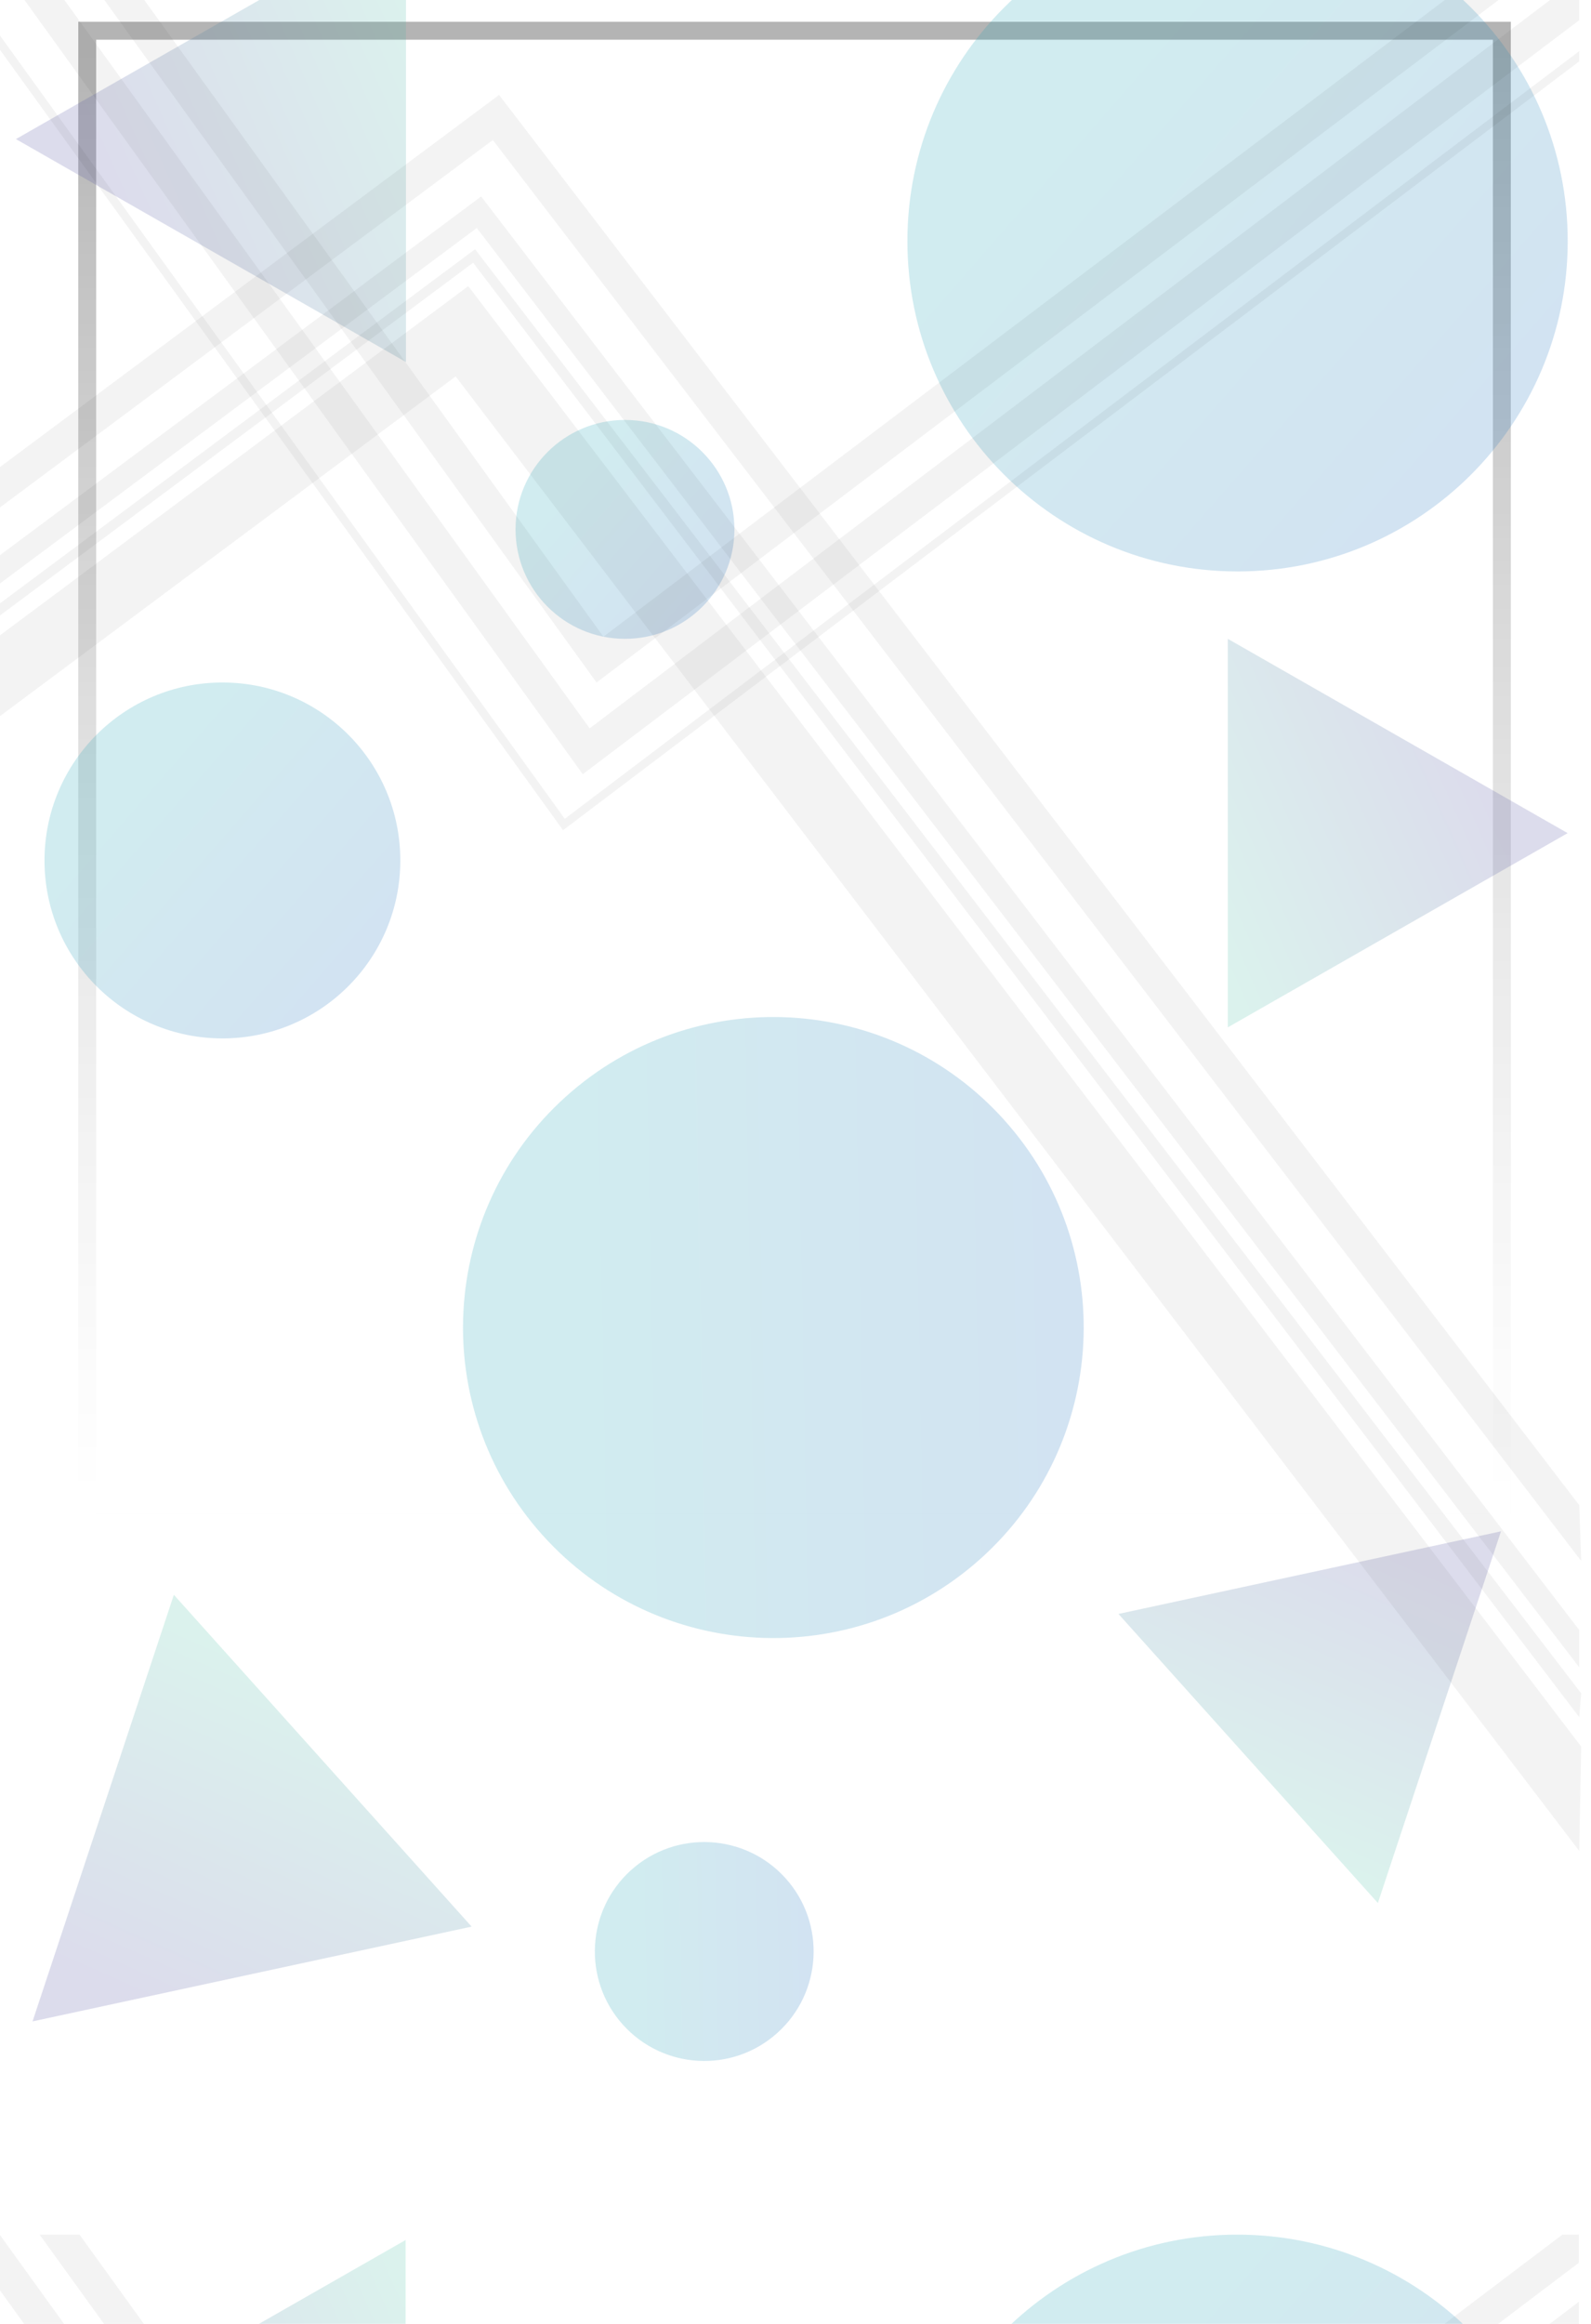 <?xml version="1.0" encoding="utf-8"?>
<!-- Generator: Adobe Illustrator 24.0.1, SVG Export Plug-In . SVG Version: 6.00 Build 0)  -->
<svg version="1.1" id="Layer_1" xmlns="http://www.w3.org/2000/svg" xmlns:xlink="http://www.w3.org/1999/xlink" x="0px" y="0px"
	 viewBox="0 0 2220.1 3241.1" style="enable-background:new 0 0 2220.1 3241.1;" xml:space="preserve">
<style type="text/css">
	.st0{fill:#FFFFFF;}
	.st1{opacity:0.75;}
	.st2{opacity:0.4;fill:none;stroke:url(#SVGID_1_);stroke-width:25;stroke-miterlimit:6.706;enable-background:new    ;}
	.st3{clip-path:url(#SVGID_3_);}
	.st4{opacity:0.2;fill:url(#SVGID_4_);enable-background:new    ;}
	.st5{opacity:0.2;fill:url(#SVGID_5_);enable-background:new    ;}
	.st6{opacity:0.2;fill:url(#SVGID_6_);enable-background:new    ;}
	.st7{opacity:0.2;fill:url(#SVGID_7_);enable-background:new    ;}
	.st8{opacity:0.2;fill:url(#SVGID_8_);enable-background:new    ;}
	.st9{opacity:0.2;fill:url(#SVGID_9_);enable-background:new    ;}
	.st10{opacity:0.2;fill:url(#SVGID_10_);enable-background:new    ;}
	.st11{opacity:0.2;fill:url(#SVGID_11_);enable-background:new    ;}
	.st12{opacity:0.2;fill:url(#SVGID_12_);enable-background:new    ;}
	.st13{opacity:5.000000e-02;}
	.st14{fill:#010101;}
	.st15{opacity:5.000000e-02;fill:#010101;enable-background:new    ;}
	.st16{fill:none;}
	.st17{clip-path:url(#SVGID_14_);}
	.st18{clip-path:url(#SVGID_16_);}
	.st19{clip-path:url(#SVGID_18_);}
	.st20{opacity:0.2;fill:url(#SVGID_19_);enable-background:new    ;}
	.st21{opacity:0.2;fill:url(#SVGID_20_);enable-background:new    ;}
</style>
<rect class="st0" width="2220.1" height="3241.1"/>
<title>final background 2</title>
<g id="Layer_5" class="st1">
	
		<linearGradient id="SVGID_1_" gradientUnits="userSpaceOnUse" x1="6039.365" y1="-377.194" x2="9185.423" y2="-377.194" gradientTransform="matrix(4.106394e-17 -0.671 0.671 4.106394e-17 1361.646 6188.215)">
		<stop  offset="0" style="stop-color:#FFFFFF"/>
		<stop  offset="8.000000e-02" style="stop-color:#F6F6F6"/>
		<stop  offset="0.22" style="stop-color:#DDDDDD"/>
		<stop  offset="0.4" style="stop-color:#B5B5B5"/>
		<stop  offset="0.61" style="stop-color:#7E7E7E"/>
		<stop  offset="0.83" style="stop-color:#383838"/>
		<stop  offset="1" style="stop-color:#000000"/>
	</linearGradient>
	<rect x="121.7" y="42.9" class="st2" width="1974" height="2080.6"/>
</g>
<g id="Layer_1_1_">
	<g>
		<g>
			<defs>
				<rect id="SVGID_2_" width="2220.1" height="3241.1"/>
			</defs>
			<clipPath id="SVGID_3_">
				<use xlink:href="#SVGID_2_"  style="overflow:visible;"/>
			</clipPath>
			<g class="st3">
				
					<linearGradient id="SVGID_4_" gradientUnits="userSpaceOnUse" x1="11154.52" y1="754.153" x2="10847.64" y2="1443.184" gradientTransform="matrix(0 -0.671 -0.671 0 1160.316 7635.042)">
					<stop  offset="0" style="stop-color:#4BBEA4"/>
					<stop  offset="1" style="stop-color:#4E4EA1"/>
				</linearGradient>
				<polygon class="st4" points="22.2,194 566.5,-116.9 566.5,505 				"/>
				
					<linearGradient id="SVGID_5_" gradientUnits="userSpaceOnUse" x1="-12543.933" y1="468.446" x2="-12811.303" y2="1068.775" gradientTransform="matrix(0 0.671 0.671 0 1322.261 9608.16)">
					<stop  offset="0" style="stop-color:#4BBEA4"/>
					<stop  offset="1" style="stop-color:#4E4EA1"/>
				</linearGradient>
				<polygon class="st5" points="2187.5,1162 1713.3,1432.9 1713.3,891 				"/>
				
					<linearGradient id="SVGID_6_" gradientUnits="userSpaceOnUse" x1="11714.703" y1="-123.86" x2="10678.443" y2="-1311.47" gradientTransform="matrix(0 -0.671 -0.671 0 1148.56 7760.02)">
					<stop  offset="0.32" style="stop-color:#19A2B2"/>
					<stop  offset="0.64" style="stop-color:#1D8BB7"/>
					<stop  offset="1" style="stop-color:#2075BC"/>
				</linearGradient>
				<path class="st6" d="M1726.9-124.4c254.4,0,460.7,206.3,460.7,460.7S1981.3,797,1726.9,797s-460.7-206.3-460.7-460.7
					S1472.4-124.4,1726.9-124.4z"/>
				
					<linearGradient id="SVGID_7_" gradientUnits="userSpaceOnUse" x1="10129.23" y1="1647.689" x2="9570.841" y2="1007.748" gradientTransform="matrix(0 -0.671 -0.671 0 1148.56 7760.02)">
					<stop  offset="0.32" style="stop-color:#19A2B2"/>
					<stop  offset="0.64" style="stop-color:#1D8BB7"/>
					<stop  offset="1" style="stop-color:#2075BC"/>
				</linearGradient>
				<path class="st7" d="M310.4,951.9c137.1,0,248.2,111.1,248.2,248.2s-111.1,248.2-248.2,248.2s-248.3-111-248.3-248.1
					S173.3,951.9,310.4,951.9z"/>
				
					<linearGradient id="SVGID_8_" gradientUnits="userSpaceOnUse" x1="10684.142" y1="656.845" x2="10340.732" y2="263.275" gradientTransform="matrix(0 -0.671 -0.671 0 1148.56 7760.02)">
					<stop  offset="0.32" style="stop-color:#19A2B2"/>
					<stop  offset="0.64" style="stop-color:#1D8BB7"/>
					<stop  offset="1" style="stop-color:#2075BC"/>
				</linearGradient>
				<path class="st8" d="M872.1,585.7c84.3,0,152.7,68.4,152.7,152.7S956.4,891,872.1,891s-152.7-68.4-152.7-152.7
					S787.8,585.7,872.1,585.7z"/>
				
					<linearGradient id="SVGID_9_" gradientUnits="userSpaceOnUse" x1="5140.894" y1="-6413.273" x2="4834.014" y2="-5724.233" gradientTransform="matrix(-0.449 -0.496 -0.496 0.449 -385.139 7803.48)">
					<stop  offset="0" style="stop-color:#4BBEA4"/>
					<stop  offset="1" style="stop-color:#4E4EA1"/>
				</linearGradient>
				<polygon class="st9" points="45.4,2819.3 242.6,2224.3 658.1,2687.1 				"/>
				
					<linearGradient id="SVGID_10_" gradientUnits="userSpaceOnUse" x1="-6666.311" y1="7372.527" x2="-6933.691" y2="7972.857" gradientTransform="matrix(0.449 0.496 0.496 -0.449 1043.348 9151.741)">
					<stop  offset="0" style="stop-color:#4BBEA4"/>
					<stop  offset="1" style="stop-color:#4E4EA1"/>
				</linearGradient>
				<polygon class="st10" points="2094.5,2135.8 1922.7,2654.2 1560.7,2251 				"/>
				
					<linearGradient id="SVGID_11_" gradientUnits="userSpaceOnUse" x1="5915.969" y1="-6911.604" x2="4941.819" y2="-8028.023" gradientTransform="matrix(-0.449 -0.496 -0.496 0.449 -310.398 7904.336)">
					<stop  offset="0.32" style="stop-color:#19A2B2"/>
					<stop  offset="0.64" style="stop-color:#1D8BB7"/>
					<stop  offset="1" style="stop-color:#2075BC"/>
				</linearGradient>
				<path class="st11" d="M789.8,1529.3c178-159.8,451.8-145,611.6,32.9s145,451.8-32.9,611.6c-178,159.8-451.8,145.1-611.6-32.9
					S611.9,1689.1,789.8,1529.3z"/>
				
					<linearGradient id="SVGID_12_" gradientUnits="userSpaceOnUse" x1="4653.022" y1="-6386.164" x2="4309.602" y2="-6779.734" gradientTransform="matrix(-0.449 -0.496 -0.496 0.449 -310.398 7904.336)">
					<stop  offset="0.32" style="stop-color:#19A2B2"/>
					<stop  offset="0.64" style="stop-color:#1D8BB7"/>
					<stop  offset="1" style="stop-color:#2075BC"/>
				</linearGradient>
				<path class="st12" d="M880.7,2608.2c62.7-56.3,159.3-51.1,215.6,11.6s51.1,159.2-11.6,215.6s-159.3,51.1-215.6-11.6
					S818,2664.5,880.7,2608.2z"/>
				<g id="Layer_1-2">
					<g class="st13">
						<polygon class="st14" points="2206.4,2177.1 687.7,195.3 0,707.7 0,651.4 696.4,132.4 2203.7,2099.3 						"/>
					</g>
					<g class="st13">
						<polygon class="st14" points="2203.7,2395 660.2,366.4 0,858.4 0,841.5 662.9,347.6 2206.4,2361.8 						"/>
					</g>
					<polygon class="st15" points="2203.7,-85.2 2203.7,-141.9 842,888 101.1,-138.9 45.4,-138.9 832.4,951.9 					"/>
					<polyline class="st15" points="0,-47.3 813.2,1079.8 2203.7,28.1 2203.7,-30.9 822.8,1015.9 0,-124.5 					"/>
					<polygon class="st15" points="2203.7,2581.5 635.8,525 0,998.8 0,886.1 653.4,399.1 2206.4,2436 					"/>
					<g class="st13">
						<polygon class="st14" points="2203.7,2325.5 665.3,318 0,813.8 0,774.3 671.4,274 2203.7,2273.5 						"/>
					</g>
					<g class="st13">
						<polygon class="st14" points="785.7,1157.9 0,69.5 0,49.6 788.1,1142 2203.7,71.3 2203.7,85.5 						"/>
					</g>
					<polygon class="st15" points="0,4752.4 0,4809 1361.7,3779.1 2102.6,4806 2158.3,4806 1371.3,3715.2 					"/>
					<polyline class="st15" points="2203.7,4714.4 1390.5,3587.4 0,4639 0,4698 1380.9,3651.3 2203.7,4791.7 					"/>
					<g class="st13">
						<polygon class="st14" points="1417.9,3509.2 2203.7,4597.6 2203.7,4617.5 1415.5,3525.2 0,4595.8 0,4581.7 						"/>
					</g>
				</g>
				<rect class="st16" width="2220.1" height="3116.7"/>
			</g>
		</g>
	</g>
</g>
<g id="Layer_4">
	<g>
		<g>
			<defs>
				<rect id="SVGID_13_" y="3116.7" width="2220.1" height="124.4"/>
			</defs>
			<clipPath id="SVGID_14_">
				<use xlink:href="#SVGID_13_"  style="overflow:visible;"/>
			</clipPath>
			<g class="st17">
				<g>
					<g>
						<defs>
							<rect id="SVGID_15_" x="-54" y="3028" width="2357.9" height="213.1"/>
						</defs>
						<clipPath id="SVGID_16_">
							<use xlink:href="#SVGID_15_"  style="overflow:visible;"/>
						</clipPath>
						<g class="st18">
							<g id="Layer_1-3">
								<g class="st13">
									<polygon class="st14" points="2205.9,5418.3 687.2,3436.4 -0.5,3948.9 -0.5,3892.5 696,3373.5 2203.2,5340.4 									"/>
								</g>
								<g class="st13">
									<polygon class="st14" points="2203.2,5636.1 659.8,3607.5 -0.5,4099.6 -0.5,4082.7 662.4,3588.7 2205.9,5602.9 									
										"/>
								</g>
								<polygon class="st15" points="2203.2,3155.9 2203.2,3099.3 841.6,4129.2 100.6,3102.3 44.9,3102.3 832,4193.1 								"/>
								<polyline class="st15" points="-0.5,3193.8 812.7,4320.9 2203.2,3269.2 2203.2,3210.3 822.3,4257 -0.5,3116.6 								"/>
								<polygon class="st15" points="2203.2,5822.6 635.3,3766.1 -0.5,4239.9 -0.5,4127.2 653,3640.2 2205.9,5677.1 								"/>
								<g class="st13">
									<polygon class="st14" points="2203.2,5566.7 664.8,3559.1 -0.5,4054.9 -0.5,4015.4 670.9,3515.1 2203.2,5514.7 									
										"/>
								</g>
								<g class="st13">
									<polygon class="st14" points="785.3,4399.1 -0.5,3310.6 -0.5,3290.8 787.7,4383.1 2203.2,3312.5 2203.2,3326.6 									
										"/>
								</g>
								<g class="st13">
									<polygon class="st14" points="-3.2,5731.2 1515.5,7713 2203.2,7200.6 2203.2,7256.9 1506.8,7775.9 -0.5,5809 									"/>
								</g>
								<g class="st13">
									<polygon class="st14" points="-0.5,5513.3 1543,7541.9 2203.2,7049.9 2203.2,7066.8 1540.3,7560.7 -3.2,5546.5 									
										"/>
								</g>
								<polygon class="st15" points="-0.5,7993.5 -0.5,8050.1 1361.2,7020.3 2102.1,8047.2 2157.9,8047.2 1370.8,6956.3 								
									"/>
								<polyline class="st15" points="2203.2,7955.6 1390,6828.5 -0.5,7880.2 -0.5,7939.1 1380.4,6892.4 2203.2,8032.8 								"/>
								<polygon class="st15" points="-0.5,5326.8 1567.4,7383.3 2203.2,6909.5 2203.2,7022.2 1549.8,7509.2 -3.2,5472.3 								
									"/>
								<g class="st13">
									<polygon class="st14" points="-0.5,5582.7 1537.9,7590.3 2203.2,7094.5 2203.2,7134 1531.8,7634.3 -0.5,5634.7 									
										"/>
								</g>
								<g class="st13">
									<polygon class="st14" points="1417.5,6750.3 2203.2,7838.8 2203.2,7858.7 1415.1,6766.3 -0.5,7837 -0.5,7822.8 									
										"/>
								</g>
							</g>
						</g>
					</g>
				</g>
				<g>
					<g>
						<defs>
							<rect id="SVGID_17_" x="-54" y="2949.6" width="2273.7" height="291.5"/>
						</defs>
						<clipPath id="SVGID_18_">
							<use xlink:href="#SVGID_17_"  style="overflow:visible;"/>
						</clipPath>
						<g class="st19">
							
								<linearGradient id="SVGID_19_" gradientUnits="userSpaceOnUse" x1="6321.43" y1="754.798" x2="6014.55" y2="1443.828" gradientTransform="matrix(0 -0.671 -0.671 0 1160.316 7635.042)">
								<stop  offset="0" style="stop-color:#4BBEA4"/>
								<stop  offset="1" style="stop-color:#4E4EA1"/>
							</linearGradient>
							<polygon class="st20" points="21.8,3435.2 566,3124.2 566,3746.1 							"/>
							
								<linearGradient id="SVGID_20_" gradientUnits="userSpaceOnUse" x1="6881.595" y1="-123.085" x2="5845.335" y2="-1310.695" gradientTransform="matrix(0 -0.671 -0.671 0 1148.56 7760.02)">
								<stop  offset="0.32" style="stop-color:#19A2B2"/>
								<stop  offset="0.64" style="stop-color:#1D8BB7"/>
								<stop  offset="1" style="stop-color:#2075BC"/>
							</linearGradient>
							<path class="st21" d="M1726.4,3116.7c254.4,0,460.7,206.3,460.7,460.7s-206.3,460.7-460.7,460.7s-460.7-206.3-460.7-460.7
								S1471.9,3116.7,1726.4,3116.7z"/>
						</g>
					</g>
				</g>
			</g>
		</g>
	</g>
</g>
</svg>
